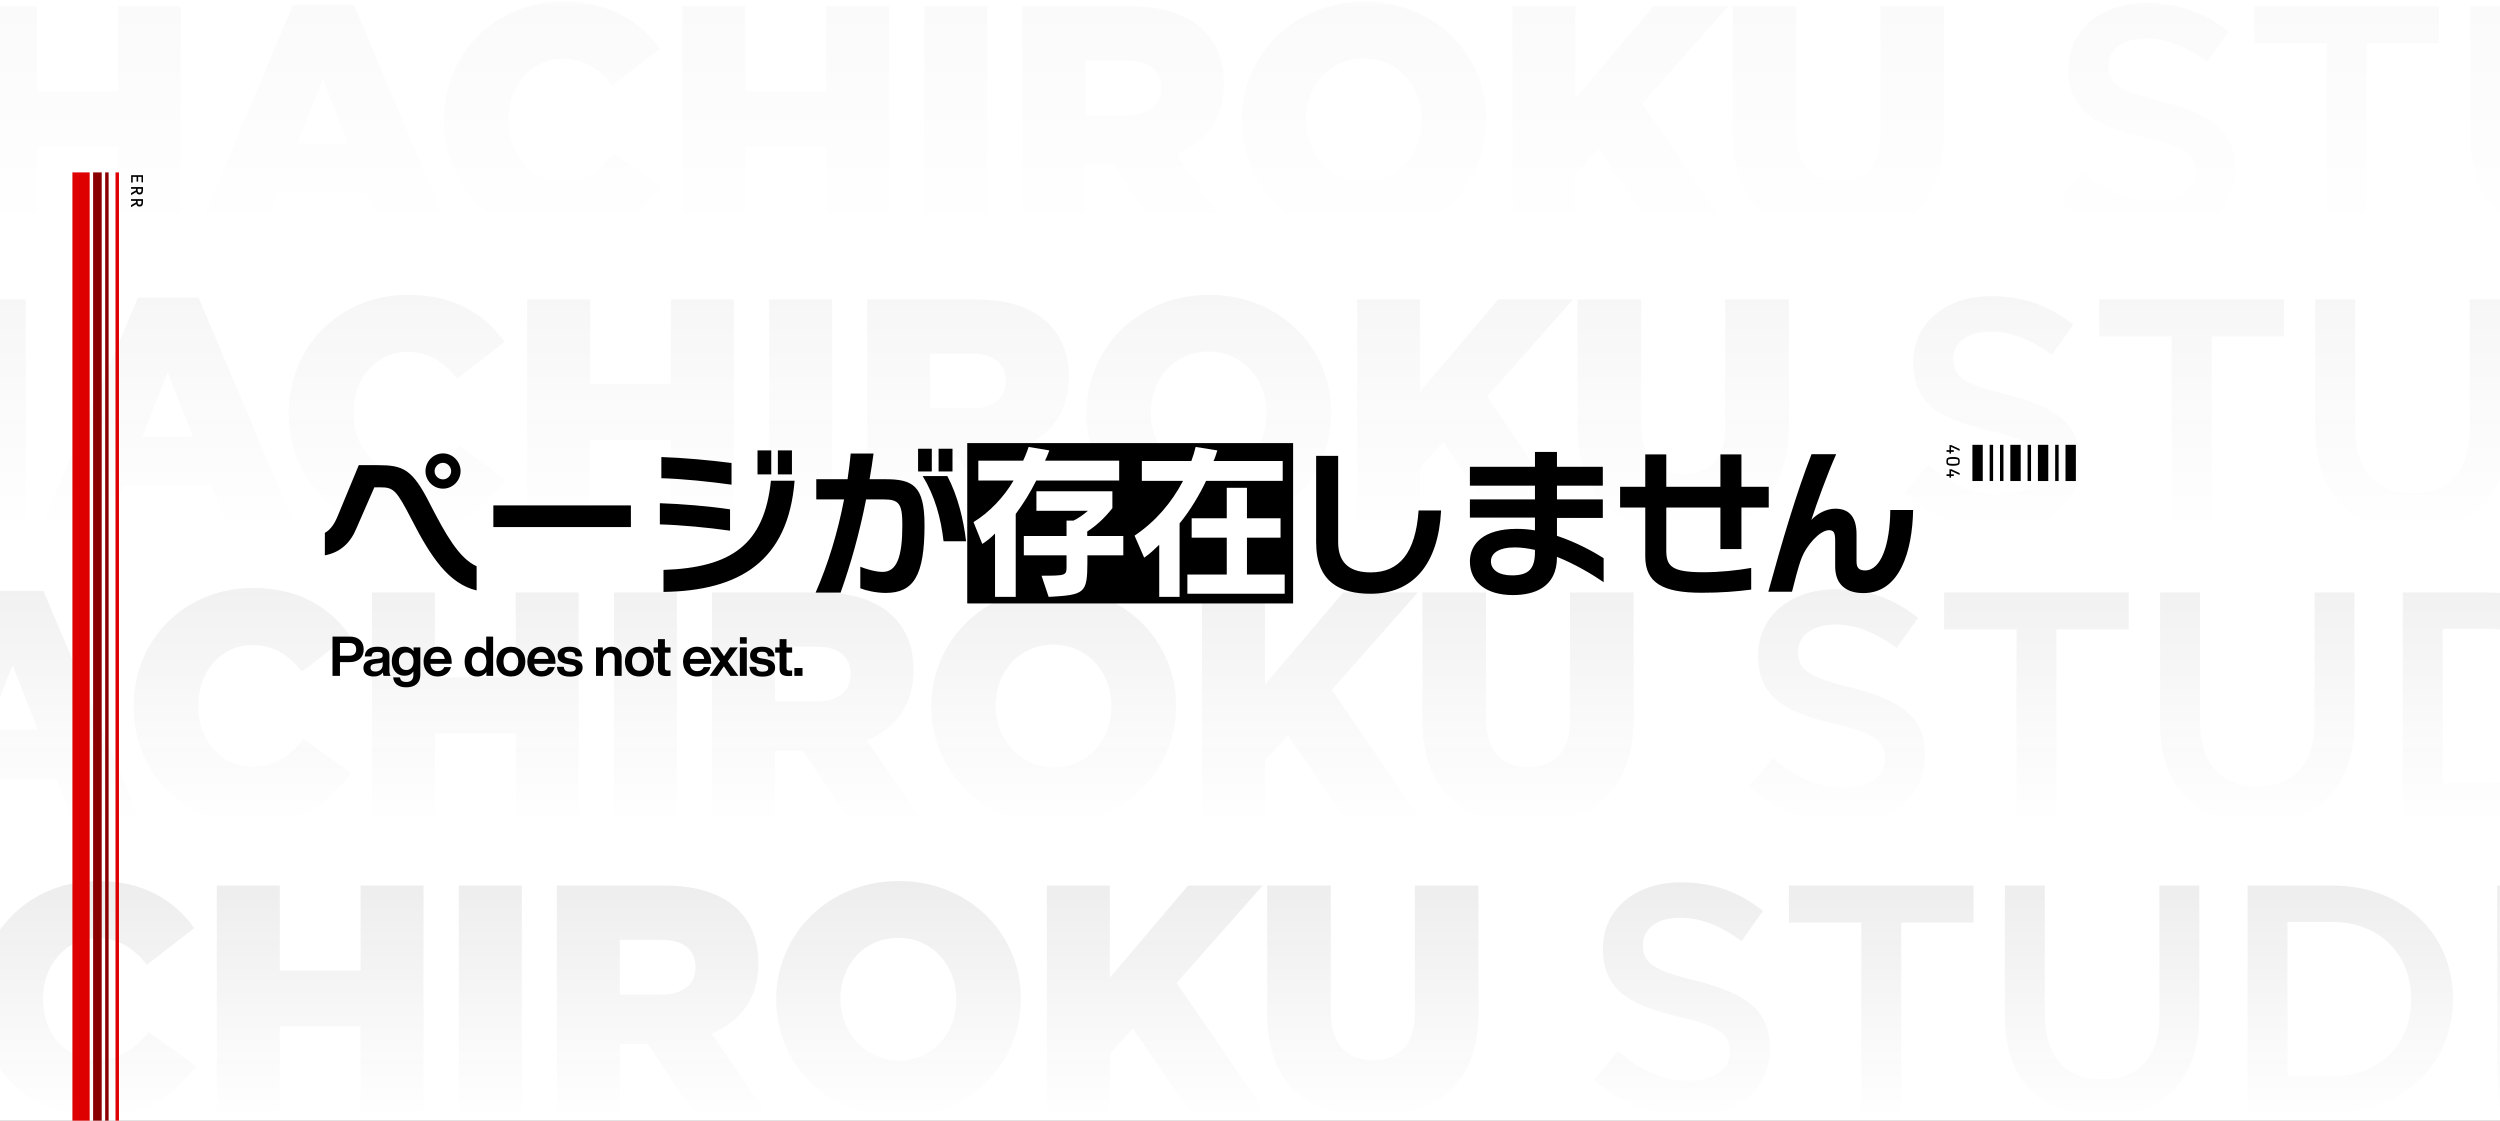 <svg width="1450" height="650" viewBox="0 0 1450 650" fill="none" xmlns="http://www.w3.org/2000/svg">
<rect x="0" y="0" width="1450" height="650" fill="#808080" stroke="none"/>
<g clip-path="url(#clip0_46_331)">
<rect width="1450" height="650" fill="white"/>
<g opacity="0.02">
<path d="M-15 135.394H21.516V85.325H68.384V135.394H104.9V3.635H68.384V52.95H21.516V3.635H-15V135.394Z" fill="url(#paint0_linear_46_331)"/>
<path d="M114.075 135.394H152.285L161.696 111.677H212.705L222.117 135.394H261.268L205.176 2.694H169.978L114.075 135.394ZM172.425 83.255L187.295 45.986L201.976 83.255H172.425Z" fill="url(#paint1_linear_46_331)"/>
<path d="M325.453 138.029C354.44 138.029 371.004 125.418 383.615 108.289L356.134 88.713C348.04 98.313 340.135 104.713 326.394 104.713C307.948 104.713 294.96 89.278 294.96 69.514V69.138C294.96 49.939 307.948 34.128 326.394 34.128C339.193 34.128 347.664 40.339 355.193 49.562L382.674 28.293C371.192 12.294 353.499 1 326.771 1C286.867 1 257.503 31.116 257.503 69.514V69.891C257.503 109.23 287.808 138.029 325.453 138.029Z" fill="url(#paint2_linear_46_331)"/>
<path d="M395.745 135.394H432.261V85.325H479.129V135.394H515.645V3.635H479.129V52.95H432.261V3.635H395.745V135.394Z" fill="url(#paint3_linear_46_331)"/>
<path d="M536.114 135.394H572.629V3.635H536.114V135.394Z" fill="url(#paint4_linear_46_331)"/>
<path d="M592.986 135.394H629.502V95.49H645.689L672.229 135.394H714.204L682.77 89.466C699.334 82.502 709.874 69.138 709.874 48.809V48.433C709.874 35.822 705.922 25.469 698.204 17.752C689.358 8.906 675.617 3.635 655.289 3.635H592.986V135.394ZM629.502 66.879V35.069H653.595C665.641 35.069 673.359 40.339 673.359 50.88V51.256C673.359 60.856 666.018 66.879 653.783 66.879H629.502Z" fill="url(#paint5_linear_46_331)"/>
<path d="M790.953 138.029C831.61 138.029 862.103 107.348 862.103 69.514V69.138C862.103 31.493 831.986 1 791.329 1C750.672 1 720.18 31.681 720.18 69.514V69.891C720.18 107.536 750.296 138.029 790.953 138.029ZM791.329 105.089C771.189 105.089 757.449 88.337 757.449 69.514V69.138C757.449 50.127 770.813 33.94 790.953 33.94C811.093 33.94 824.646 50.315 824.646 69.514V69.891C824.646 88.902 811.281 105.089 791.329 105.089Z" fill="url(#paint6_linear_46_331)"/>
<path d="M877.171 135.394H913.687V101.136L927.051 86.455L960.367 135.394H1004.04L952.461 60.103L1002.34 3.635H959.049L913.687 57.092V3.635H877.171V135.394Z" fill="url(#paint7_linear_46_331)"/>
<path d="M1065.78 137.841C1103.24 137.841 1127.52 119.018 1127.52 76.667V3.635H1090.63V77.796C1090.63 96.431 1081.21 104.901 1066.16 104.901C1051.29 104.901 1041.87 95.866 1041.87 76.855V3.635H1004.98V77.608C1004.98 119.018 1028.51 137.841 1065.78 137.841Z" fill="url(#paint8_linear_46_331)"/>
<path d="M1249.42 137.276C1277.09 137.276 1296.47 122.782 1296.47 97.937V97.56C1296.47 75.538 1281.98 66.126 1254.31 58.974C1228.9 52.95 1222.88 48.433 1222.88 38.269V37.892C1222.88 29.046 1230.78 22.27 1244.33 22.27C1256.38 22.27 1268.05 26.975 1280.1 35.822L1292.52 18.317C1278.97 7.588 1264.1 1.753 1244.71 1.753C1218.55 1.753 1199.72 17.376 1199.72 39.963V40.339C1199.72 64.432 1215.54 73.091 1243.58 79.679C1268.05 85.137 1273.32 90.596 1273.32 99.819V100.195C1273.32 109.983 1264.29 116.759 1249.98 116.759C1233.61 116.759 1221.18 110.736 1208.38 99.631L1194.45 116.195C1210.27 130.5 1229.09 137.276 1249.42 137.276Z" fill="url(#paint9_linear_46_331)"/>
<path d="M1349.55 135.394H1372.7V25.093H1414.67V3.635H1307.57V25.093H1349.55V135.394Z" fill="url(#paint10_linear_46_331)"/>
<path d="M1488.94 137.464C1523.38 137.464 1545.59 117.7 1545.59 78.361V3.635H1522.44V79.49C1522.44 103.772 1509.83 116.006 1489.31 116.006C1468.42 116.006 1456 103.207 1456 78.549V3.635H1432.84V79.49C1432.84 117.7 1454.87 137.464 1488.94 137.464Z" fill="url(#paint11_linear_46_331)"/>
<path d="M1573.61 135.394H1622.73C1664.14 135.394 1692.75 106.595 1692.75 69.514V69.138C1692.75 32.057 1664.14 3.635 1622.73 3.635H1573.61V135.394ZM1622.73 24.716C1650.4 24.716 1668.47 43.727 1668.47 69.514V69.891C1668.47 95.678 1650.4 114.312 1622.73 114.312H1596.76V24.716H1622.73Z" fill="url(#paint12_linear_46_331)"/>
<path d="M1718.4 135.394H1741.55V3.635H1718.4V135.394Z" fill="url(#paint13_linear_46_331)"/>
<path d="M1835.92 137.652C1876.39 137.652 1905 106.407 1905 69.514V69.138C1905 32.057 1876.77 1.376 1836.3 1.376C1795.83 1.376 1767.22 32.622 1767.22 69.514V69.891C1767.22 106.971 1795.45 137.652 1835.92 137.652ZM1836.3 116.195C1809.95 116.195 1791.5 95.113 1791.5 69.514V69.138C1791.5 43.539 1809.76 22.834 1835.92 22.834C1862.27 22.834 1880.72 43.916 1880.72 69.514V69.891C1880.72 95.49 1862.46 116.195 1836.3 116.195Z" fill="url(#paint14_linear_46_331)"/>
</g>
<g opacity="0.04">
<path d="M-105 305.394H-68.484V255.325H-21.616V305.394H14.9V173.635H-21.616V222.95H-68.484V173.635H-105V305.394Z" fill="url(#paint15_linear_46_331)"/>
<path d="M24.075 305.394H62.285L71.696 281.677H122.705L132.117 305.394H171.268L115.176 172.694H79.978L24.075 305.394ZM82.425 253.255L97.295 215.986L111.976 253.255H82.425Z" fill="url(#paint16_linear_46_331)"/>
<path d="M235.453 308.029C264.44 308.029 281.004 295.418 293.615 278.289L266.134 258.713C258.04 268.313 250.135 274.713 236.394 274.713C217.948 274.713 204.96 259.278 204.96 239.514V239.138C204.96 219.939 217.948 204.128 236.394 204.128C249.193 204.128 257.664 210.339 265.193 219.562L292.674 198.293C281.192 182.294 263.499 171 236.771 171C196.867 171 167.503 201.116 167.503 239.514V239.891C167.503 279.23 197.808 308.029 235.453 308.029Z" fill="url(#paint17_linear_46_331)"/>
<path d="M305.745 305.394H342.261V255.325H389.129V305.394H425.645V173.635H389.129V222.95H342.261V173.635H305.745V305.394Z" fill="url(#paint18_linear_46_331)"/>
<path d="M446.114 305.394H482.629V173.635H446.114V305.394Z" fill="url(#paint19_linear_46_331)"/>
<path d="M502.986 305.394H539.502V265.49H555.689L582.229 305.394H624.204L592.77 259.466C609.334 252.502 619.874 239.138 619.874 218.809V218.433C619.874 205.822 615.922 195.469 608.204 187.752C599.358 178.906 585.617 173.635 565.289 173.635H502.986V305.394ZM539.502 236.879V205.069H563.595C575.641 205.069 583.359 210.339 583.359 220.88V221.256C583.359 230.856 576.018 236.879 563.783 236.879H539.502Z" fill="url(#paint20_linear_46_331)"/>
<path d="M700.953 308.029C741.61 308.029 772.103 277.348 772.103 239.514V239.138C772.103 201.493 741.986 171 701.329 171C660.672 171 630.18 201.681 630.18 239.514V239.891C630.18 277.536 660.296 308.029 700.953 308.029ZM701.329 275.089C681.189 275.089 667.449 258.337 667.449 239.514V239.138C667.449 220.127 680.813 203.94 700.953 203.94C721.093 203.94 734.646 220.315 734.646 239.514V239.891C734.646 258.902 721.281 275.089 701.329 275.089Z" fill="url(#paint21_linear_46_331)"/>
<path d="M787.171 305.394H823.687V271.136L837.051 256.455L870.367 305.394H914.035L862.461 230.103L912.341 173.635H869.049L823.687 227.091V173.635H787.171V305.394Z" fill="url(#paint22_linear_46_331)"/>
<path d="M975.78 307.841C1013.24 307.841 1037.52 289.018 1037.52 246.667V173.635H1000.63V247.796C1000.63 266.431 991.214 274.901 976.156 274.901C961.286 274.901 951.875 265.866 951.875 246.855V173.635H914.983V247.608C914.983 289.018 938.511 307.841 975.78 307.841Z" fill="url(#paint23_linear_46_331)"/>
<path d="M1159.42 307.276C1187.09 307.276 1206.47 292.782 1206.47 267.937V267.56C1206.47 245.538 1191.98 236.126 1164.31 228.974C1138.9 222.95 1132.88 218.433 1132.88 208.269V207.892C1132.88 199.046 1140.78 192.27 1154.33 192.27C1166.38 192.27 1178.05 196.975 1190.1 205.822L1202.52 188.317C1188.97 177.588 1174.1 171.753 1154.71 171.753C1128.55 171.753 1109.72 187.376 1109.72 209.963V210.339C1109.72 234.432 1125.54 243.091 1153.58 249.679C1178.05 255.137 1183.32 260.596 1183.32 269.819V270.195C1183.32 279.983 1174.29 286.759 1159.98 286.759C1143.61 286.759 1131.18 280.736 1118.38 269.631L1104.45 286.195C1120.27 300.5 1139.09 307.276 1159.42 307.276Z" fill="url(#paint24_linear_46_331)"/>
<path d="M1259.55 305.394H1282.7V195.093H1324.67V173.635H1217.57V195.093H1259.55V305.394Z" fill="url(#paint25_linear_46_331)"/>
<path d="M1398.94 307.464C1433.38 307.464 1455.59 287.7 1455.59 248.361V173.635H1432.44V249.49C1432.44 273.772 1419.83 286.006 1399.31 286.006C1378.42 286.006 1366 273.207 1366 248.549V173.635H1342.84V249.49C1342.84 287.7 1364.87 307.464 1398.94 307.464Z" fill="url(#paint26_linear_46_331)"/>
<path d="M1483.61 305.394H1532.73C1574.14 305.394 1602.75 276.595 1602.75 239.514V239.138C1602.75 202.057 1574.14 173.635 1532.73 173.635H1483.61V305.394ZM1532.73 194.717C1560.4 194.717 1578.47 213.727 1578.47 239.514V239.891C1578.47 265.678 1560.4 284.312 1532.73 284.312H1506.76V194.717H1532.73Z" fill="url(#paint27_linear_46_331)"/>
<path d="M1628.4 305.394H1651.55V173.635H1628.4V305.394Z" fill="url(#paint28_linear_46_331)"/>
<path d="M1745.92 307.652C1786.39 307.652 1815 276.407 1815 239.514V239.138C1815 202.057 1786.77 171.376 1746.3 171.376C1705.83 171.376 1677.22 202.622 1677.22 239.514V239.891C1677.22 276.971 1705.45 307.652 1745.92 307.652ZM1746.3 286.195C1719.95 286.195 1701.5 265.113 1701.5 239.514V239.138C1701.5 213.539 1719.76 192.834 1745.92 192.834C1772.27 192.834 1790.72 213.916 1790.72 239.514V239.891C1790.72 265.49 1772.46 286.195 1746.3 286.195Z" fill="url(#paint29_linear_46_331)"/>
</g>
<g opacity="0.06">
<path d="M-195 475.394H-158.484V425.325H-111.616V475.394H-75.1V343.635H-111.616V392.95H-158.484V343.635H-195V475.394Z" fill="url(#paint30_linear_46_331)"/>
<path d="M-65.925 475.394H-27.715L-18.304 451.677H32.705L42.117 475.394H81.268L25.176 342.694H-10.022L-65.925 475.394ZM-7.575 423.255L7.295 385.986L21.977 423.255H-7.575Z" fill="url(#paint31_linear_46_331)"/>
<path d="M145.453 478.029C174.44 478.029 191.004 465.418 203.615 448.289L176.134 428.713C168.04 438.313 160.135 444.713 146.394 444.713C127.948 444.713 114.96 429.278 114.96 409.514V409.138C114.96 389.939 127.948 374.128 146.394 374.128C159.193 374.128 167.664 380.339 175.193 389.562L202.674 368.293C191.192 352.294 173.499 341 146.771 341C106.867 341 77.503 371.116 77.503 409.514V409.891C77.503 449.23 107.808 478.029 145.453 478.029Z" fill="url(#paint32_linear_46_331)"/>
<path d="M215.745 475.394H252.261V425.325H299.129V475.394H335.645V343.635H299.129V392.95H252.261V343.635H215.745V475.394Z" fill="url(#paint33_linear_46_331)"/>
<path d="M356.114 475.394H392.629V343.635H356.114V475.394Z" fill="url(#paint34_linear_46_331)"/>
<path d="M412.986 475.394H449.502V435.49H465.689L492.229 475.394H534.204L502.77 429.466C519.334 422.502 529.874 409.138 529.874 388.809V388.433C529.874 375.822 525.922 365.469 518.204 357.752C509.358 348.906 495.617 343.635 475.289 343.635H412.986V475.394ZM449.502 406.879V375.069H473.595C485.641 375.069 493.359 380.339 493.359 390.88V391.256C493.359 400.856 486.018 406.879 473.783 406.879H449.502Z" fill="url(#paint35_linear_46_331)"/>
<path d="M610.953 478.029C651.61 478.029 682.103 447.348 682.103 409.514V409.138C682.103 371.493 651.986 341 611.329 341C570.672 341 540.18 371.681 540.18 409.514V409.891C540.18 447.536 570.296 478.029 610.953 478.029ZM611.329 445.089C591.189 445.089 577.449 428.337 577.449 409.514V409.138C577.449 390.127 590.813 373.94 610.953 373.94C631.093 373.94 644.646 390.315 644.646 409.514V409.891C644.646 428.902 631.281 445.089 611.329 445.089Z" fill="url(#paint36_linear_46_331)"/>
<path d="M697.171 475.394H733.687V441.136L747.051 426.455L780.367 475.394H824.035L772.461 400.103L822.341 343.635H779.049L733.687 397.091V343.635H697.171V475.394Z" fill="url(#paint37_linear_46_331)"/>
<path d="M885.78 477.841C923.237 477.841 947.518 459.018 947.518 416.667V343.635H910.626V417.796C910.626 436.431 901.214 444.901 886.156 444.901C871.286 444.901 861.875 435.866 861.875 416.855V343.635H824.983V417.608C824.983 459.018 848.511 477.841 885.78 477.841Z" fill="url(#paint38_linear_46_331)"/>
<path d="M1069.42 477.276C1097.09 477.276 1116.47 462.782 1116.47 437.937V437.56C1116.47 415.538 1101.98 406.126 1074.31 398.974C1048.9 392.95 1042.88 388.433 1042.88 378.269V377.892C1042.88 369.046 1050.78 362.27 1064.33 362.27C1076.38 362.27 1088.05 366.975 1100.1 375.822L1112.52 358.317C1098.97 347.588 1084.1 341.753 1064.71 341.753C1038.55 341.753 1019.72 357.376 1019.72 379.963V380.339C1019.72 404.432 1035.54 413.091 1063.58 419.679C1088.05 425.137 1093.32 430.596 1093.32 439.819V440.195C1093.32 449.983 1084.29 456.759 1069.98 456.759C1053.61 456.759 1041.18 450.736 1028.38 439.631L1014.45 456.195C1030.27 470.5 1049.09 477.276 1069.42 477.276Z" fill="url(#paint39_linear_46_331)"/>
<path d="M1169.55 475.394H1192.7V365.093H1234.67V343.635H1127.57V365.093H1169.55V475.394Z" fill="url(#paint40_linear_46_331)"/>
<path d="M1308.94 477.464C1343.38 477.464 1365.59 457.7 1365.59 418.361V343.635H1342.44V419.49C1342.44 443.772 1329.83 456.006 1309.31 456.006C1288.42 456.006 1276 443.207 1276 418.549V343.635H1252.84V419.49C1252.84 457.7 1274.87 477.464 1308.94 477.464Z" fill="url(#paint41_linear_46_331)"/>
<path d="M1393.61 475.394H1442.73C1484.14 475.394 1512.75 446.595 1512.75 409.514V409.138C1512.75 372.057 1484.14 343.635 1442.73 343.635H1393.61V475.394ZM1442.73 364.717C1470.4 364.717 1488.47 383.727 1488.47 409.514V409.891C1488.47 435.678 1470.4 454.312 1442.73 454.312H1416.76V364.717H1442.73Z" fill="url(#paint42_linear_46_331)"/>
<path d="M1538.4 475.394H1561.55V343.635H1538.4V475.394Z" fill="url(#paint43_linear_46_331)"/>
<path d="M1655.92 477.652C1696.39 477.652 1725 446.407 1725 409.514V409.138C1725 372.057 1696.77 341.376 1656.3 341.376C1615.83 341.376 1587.22 372.622 1587.22 409.514V409.891C1587.22 446.971 1615.45 477.652 1655.92 477.652ZM1656.3 456.195C1629.95 456.195 1611.5 435.113 1611.5 409.514V409.138C1611.5 383.539 1629.76 362.834 1655.92 362.834C1682.27 362.834 1700.72 383.916 1700.72 409.514V409.891C1700.72 435.49 1682.46 456.195 1656.3 456.195Z" fill="url(#paint44_linear_46_331)"/>
</g>
<g opacity="0.08">
<path d="M-285 645.394H-248.484V595.325H-201.616V645.394H-165.1V513.635H-201.616V562.95H-248.484V513.635H-285V645.394Z" fill="url(#paint45_linear_46_331)"/>
<path d="M-155.925 645.394H-117.715L-108.304 621.677H-57.295L-47.883 645.394H-8.732L-64.824 512.694H-100.022L-155.925 645.394ZM-97.575 593.255L-82.705 555.986L-68.023 593.255H-97.575Z" fill="url(#paint46_linear_46_331)"/>
<path d="M55.453 648.029C84.44 648.029 101.004 635.418 113.615 618.289L86.134 598.713C78.04 608.313 70.135 614.713 56.394 614.713C37.948 614.713 24.96 599.278 24.96 579.514V579.138C24.96 559.939 37.948 544.128 56.394 544.128C69.194 544.128 77.664 550.339 85.193 559.562L112.674 538.293C101.192 522.294 83.499 511 56.771 511C16.867 511 -12.497 541.116 -12.497 579.514V579.891C-12.497 619.23 17.808 648.029 55.453 648.029Z" fill="url(#paint47_linear_46_331)"/>
<path d="M125.745 645.394H162.261V595.325H209.129V645.394H245.645V513.635H209.129V562.95H162.261V513.635H125.745V645.394Z" fill="url(#paint48_linear_46_331)"/>
<path d="M266.114 645.394H302.629V513.635H266.114V645.394Z" fill="url(#paint49_linear_46_331)"/>
<path d="M322.986 645.394H359.502V605.49H375.689L402.229 645.394H444.204L412.77 599.466C429.334 592.502 439.874 579.138 439.874 558.809V558.433C439.874 545.822 435.922 535.469 428.204 527.752C419.358 518.906 405.617 513.635 385.289 513.635H322.986V645.394ZM359.502 576.879V545.069H383.595C395.641 545.069 403.359 550.339 403.359 560.88V561.256C403.359 570.856 396.018 576.879 383.783 576.879H359.502Z" fill="url(#paint50_linear_46_331)"/>
<path d="M520.953 648.029C561.61 648.029 592.103 617.348 592.103 579.514V579.138C592.103 541.493 561.986 511 521.329 511C480.672 511 450.18 541.681 450.18 579.514V579.891C450.18 617.536 480.296 648.029 520.953 648.029ZM521.329 615.089C501.189 615.089 487.449 598.337 487.449 579.514V579.138C487.449 560.127 500.813 543.94 520.953 543.94C541.093 543.94 554.646 560.315 554.646 579.514V579.891C554.646 598.902 541.281 615.089 521.329 615.089Z" fill="url(#paint51_linear_46_331)"/>
<path d="M607.171 645.394H643.687V611.136L657.051 596.455L690.367 645.394H734.035L682.461 570.103L732.341 513.635H689.049L643.687 567.091V513.635H607.171V645.394Z" fill="url(#paint52_linear_46_331)"/>
<path d="M795.78 647.841C833.237 647.841 857.518 629.018 857.518 586.667V513.635H820.626V587.796C820.626 606.431 811.214 614.901 796.156 614.901C781.286 614.901 771.875 605.866 771.875 586.855V513.635H734.983V587.608C734.983 629.018 758.511 647.841 795.78 647.841Z" fill="url(#paint53_linear_46_331)"/>
<path d="M979.416 647.276C1007.09 647.276 1026.47 632.782 1026.47 607.937V607.56C1026.47 585.538 1011.98 576.126 984.31 568.974C958.9 562.95 952.876 558.433 952.876 548.269V547.892C952.876 539.046 960.782 532.27 974.334 532.27C986.381 532.27 998.051 536.975 1010.1 545.822L1022.52 528.317C1008.97 517.588 994.098 511.753 974.711 511.753C948.547 511.753 929.725 527.376 929.725 549.963V550.339C929.725 574.432 945.536 583.091 973.581 589.679C998.051 595.137 1003.32 600.596 1003.32 609.819V610.195C1003.32 619.983 994.286 626.759 979.981 626.759C963.605 626.759 951.182 620.736 938.383 609.631L924.454 626.195C940.265 640.5 959.088 647.276 979.416 647.276Z" fill="url(#paint54_linear_46_331)"/>
<path d="M1079.55 645.394H1102.7V535.093H1144.67V513.635H1037.57V535.093H1079.55V645.394Z" fill="url(#paint55_linear_46_331)"/>
<path d="M1218.94 647.464C1253.38 647.464 1275.59 627.7 1275.59 588.361V513.635H1252.44V589.49C1252.44 613.772 1239.83 626.006 1219.31 626.006C1198.42 626.006 1186 613.207 1186 588.549V513.635H1162.84V589.49C1162.84 627.7 1184.87 647.464 1218.94 647.464Z" fill="url(#paint56_linear_46_331)"/>
<path d="M1303.61 645.394H1352.73C1394.14 645.394 1422.75 616.595 1422.75 579.514V579.138C1422.75 542.057 1394.14 513.635 1352.73 513.635H1303.61V645.394ZM1352.73 534.717C1380.4 534.717 1398.47 553.727 1398.47 579.514V579.891C1398.47 605.678 1380.4 624.312 1352.73 624.312H1326.76V534.717H1352.73Z" fill="url(#paint57_linear_46_331)"/>
<path d="M1448.4 645.394H1471.55V513.635H1448.4V645.394Z" fill="url(#paint58_linear_46_331)"/>
<path d="M1565.92 647.652C1606.39 647.652 1635 616.407 1635 579.514V579.138C1635 542.057 1606.77 511.376 1566.3 511.376C1525.83 511.376 1497.22 542.622 1497.22 579.514V579.891C1497.22 616.971 1525.45 647.652 1565.92 647.652ZM1566.3 626.195C1539.95 626.195 1521.5 605.113 1521.5 579.514V579.138C1521.5 553.539 1539.76 532.834 1565.92 532.834C1592.27 532.834 1610.72 553.916 1610.72 579.514V579.891C1610.72 605.49 1592.46 626.195 1566.3 626.195Z" fill="url(#paint59_linear_46_331)"/>
</g>
<rect x="42" y="100" width="10" height="550" fill="#DE0000"/>
<rect x="67" y="100" width="2" height="550" fill="#DE0000"/>
<rect x="61" y="100" width="2" height="550" fill="#8A0000"/>
<rect x="54" y="100" width="5" height="550" fill="#8A0000"/>
<path d="M192.856 369.216V392H197.176V384.032H202.872C207.992 384.032 210.936 381.12 210.936 376.64C210.936 372.128 207.992 369.216 202.872 369.216H192.856ZM197.176 380.32V372.928H202.68C205.208 372.928 206.584 374.24 206.584 376.64C206.584 379.04 205.208 380.32 202.68 380.32H197.176ZM226.528 392C226.08 391.36 225.856 390.304 225.856 388.864V380.064C225.856 376.768 223.552 375.104 218.976 375.104C214.272 375.104 211.776 376.992 211.552 380.736H215.52C215.68 378.784 216.608 378.112 218.944 378.112C221.152 378.112 221.952 378.784 221.952 380.16C221.952 381.344 221.248 381.824 219.616 382.048L217.12 382.272C212.896 382.688 210.784 384.384 210.784 387.424C210.784 390.592 213.152 392.384 216.736 392.384C219.136 392.384 220.928 391.584 222.048 389.984C222.144 390.944 222.272 391.616 222.496 392H226.528ZM217.696 389.504C215.872 389.504 214.912 388.672 214.912 387.264C214.912 385.888 215.712 385.152 217.888 384.896L220.064 384.64C220.928 384.544 221.568 384.32 221.952 383.968V385.472C221.952 388.16 220.096 389.504 217.696 389.504ZM239.881 377.76C238.729 376 237.001 375.104 234.665 375.104C229.769 375.104 227.241 378.944 227.241 383.52C227.241 388.096 229.801 391.936 234.697 391.936C236.905 391.936 238.569 391.104 239.753 389.472V391.552C239.753 394.144 238.345 395.552 235.689 395.552C233.417 395.552 232.201 394.656 232.009 392.896H228.041C228.297 396.448 230.985 398.656 235.625 398.656C240.905 398.656 243.785 395.904 243.785 391.456V375.488H239.881V377.76ZM235.593 388.608C233.001 388.608 231.369 386.72 231.369 383.552C231.369 380.352 233.001 378.432 235.593 378.432C238.249 378.432 239.849 380.288 239.849 383.52C239.849 386.752 238.249 388.608 235.593 388.608ZM261.984 384.032C261.984 379.008 259.104 375.104 253.824 375.104C248.672 375.104 245.664 378.752 245.664 383.744C245.664 388.736 248.736 392.384 253.888 392.384C257.824 392.384 260.704 390.24 261.568 386.88H257.696C257.024 388.448 255.776 389.248 253.92 389.248C251.488 389.248 249.92 387.84 249.632 384.992H261.984V384.032ZM253.792 378.24C256.128 378.24 257.6 379.776 257.952 382.176H249.664C250.048 379.52 251.584 378.24 253.792 378.24ZM281.989 377.632C280.805 375.936 279.109 375.104 276.901 375.104C271.845 375.104 269.477 379.072 269.477 383.744C269.477 388.384 271.877 392.384 276.901 392.384C279.173 392.384 280.901 391.488 282.117 389.696V392H286.021V369.216H281.989V377.632ZM273.605 383.872C273.605 380.416 275.237 378.432 277.829 378.432C280.485 378.432 282.085 380.288 282.085 383.744C282.085 386.528 280.997 389.056 277.829 389.056C274.725 389.056 273.605 386.656 273.605 383.872ZM304.7 383.744C304.7 378.592 301.532 375.104 296.316 375.104C291.164 375.104 287.9 378.656 287.9 383.744C287.9 388.832 291.164 392.384 296.316 392.384C301.5 392.384 304.7 388.832 304.7 383.744ZM296.316 389.056C293.628 389.056 292.028 387.168 292.028 383.744C292.028 380.32 293.628 378.432 296.316 378.432C298.972 378.432 300.604 380.32 300.604 383.744C300.604 387.168 298.972 389.056 296.316 389.056ZM322.173 384.032C322.173 379.008 319.293 375.104 314.013 375.104C308.861 375.104 305.853 378.752 305.853 383.744C305.853 388.736 308.925 392.384 314.077 392.384C318.013 392.384 320.893 390.24 321.757 386.88H317.885C317.213 388.448 315.965 389.248 314.109 389.248C311.677 389.248 310.109 387.84 309.821 384.992H322.173V384.032ZM313.981 378.24C316.317 378.24 317.789 379.776 318.141 382.176H309.853C310.237 379.52 311.773 378.24 313.981 378.24ZM330.602 392.448C335.242 392.448 337.93 390.592 337.93 387.264C337.93 384.448 336.202 382.976 332.202 382.24L330.122 381.92C328.202 381.568 327.37 381.056 327.37 379.904C327.37 378.624 328.33 377.984 330.25 377.984C332.458 377.984 333.642 378.688 333.738 380.704H337.546C337.386 376.96 334.954 375.104 330.25 375.104C325.866 375.104 323.402 376.992 323.402 380.096C323.402 382.816 325.194 384.48 328.81 385.088L330.698 385.408C333.162 385.824 333.93 386.4 333.93 387.584C333.93 388.896 332.842 389.568 330.666 389.568C328.234 389.568 327.21 388.8 326.986 386.752H323.05C323.274 390.56 325.802 392.448 330.602 392.448ZM354.757 375.104C352.549 375.104 350.853 376.032 349.605 377.856V375.488H345.701V392H349.733V382.752C349.733 380.032 351.461 378.592 353.413 378.592C355.493 378.592 356.517 379.648 356.517 381.728V392H360.549V381.056C360.549 377.216 358.309 375.104 354.757 375.104ZM379.25 383.744C379.25 378.592 376.082 375.104 370.866 375.104C365.714 375.104 362.45 378.656 362.45 383.744C362.45 388.832 365.714 392.384 370.866 392.384C376.05 392.384 379.25 388.832 379.25 383.744ZM370.866 389.056C368.178 389.056 366.578 387.168 366.578 383.744C366.578 380.32 368.178 378.432 370.866 378.432C373.522 378.432 375.154 380.32 375.154 383.744C375.154 387.168 373.522 389.056 370.866 389.056ZM388.904 375.488H385.64V370.688H381.64V375.488H379.08V378.56H381.64V387.904C381.64 390.88 383.24 392.128 386.792 392.128C387.208 392.128 387.912 392.096 388.904 392V388.928H387.528C386.152 388.928 385.64 388.544 385.64 387.488V378.56H388.904V375.488ZM412.475 384.032C412.475 379.008 409.595 375.104 404.315 375.104C399.163 375.104 396.155 378.752 396.155 383.744C396.155 388.736 399.227 392.384 404.379 392.384C408.315 392.384 411.195 390.24 412.059 386.88H408.187C407.515 388.448 406.267 389.248 404.411 389.248C401.979 389.248 400.411 387.84 400.123 384.992H412.475V384.032ZM404.283 378.24C406.619 378.24 408.091 379.776 408.443 382.176H400.155C400.539 379.52 402.075 378.24 404.283 378.24ZM427.944 375.488H423.432L422.568 376.704C421 379.008 420.136 380.32 419.944 380.608C419.016 379.168 418.12 377.888 417.288 376.704L416.424 375.488H411.816L417.64 383.552L411.496 392H416.008L416.616 391.136C417.064 390.496 418.152 388.928 419.848 386.464C420.072 386.816 420.584 387.552 421.32 388.608C422.056 389.696 422.632 390.528 423.048 391.136L423.656 392H428.264L422.12 383.52L427.944 375.488ZM433.111 373.344V369.568H429.143V373.344H433.111ZM433.143 392V375.488H429.111V392H433.143ZM442.248 392.448C446.888 392.448 449.576 390.592 449.576 387.264C449.576 384.448 447.848 382.976 443.848 382.24L441.768 381.92C439.848 381.568 439.016 381.056 439.016 379.904C439.016 378.624 439.976 377.984 441.896 377.984C444.104 377.984 445.288 378.688 445.384 380.704H449.192C449.032 376.96 446.6 375.104 441.896 375.104C437.512 375.104 435.048 376.992 435.048 380.096C435.048 382.816 436.84 384.48 440.456 385.088L442.344 385.408C444.808 385.824 445.576 386.4 445.576 387.584C445.576 388.896 444.488 389.568 442.312 389.568C439.88 389.568 438.856 388.8 438.632 386.752H434.696C434.92 390.56 437.448 392.448 442.248 392.448ZM459.439 375.488H456.175V370.688H452.175V375.488H449.615V378.56H452.175V387.904C452.175 390.88 453.775 392.128 457.327 392.128C457.743 392.128 458.447 392.096 459.439 392V388.928H458.063C456.687 388.928 456.175 388.544 456.175 387.488V378.56H459.439V375.488ZM465.447 392V387.424H460.743V392H465.447Z" fill="black"/>
<rect x="561" y="257" width="189" height="93" fill="black"/>
<path d="M267.136 273.24C267.136 267.672 262.528 262.968 256.96 262.968C251.296 262.968 246.784 267.672 246.784 273.24C246.784 278.808 251.296 283.416 256.96 283.416C262.528 283.416 267.136 278.808 267.136 273.24ZM276.448 342.456V328.44C266.08 323.736 258.304 309.528 249.664 292.824C239.104 271.8 233.92 269.784 218.656 269.784H208.096L196.288 298.296C194.272 303.384 191.968 307.128 188.416 309.048V322.104C197.44 320.376 203.296 314.904 206.848 306.168L217.12 282.648H220.384C228.256 282.648 229.792 283.992 238.72 301.272C250.048 323.448 260.416 338.616 276.448 342.456ZM261.664 273.24C261.664 275.928 259.456 278.04 256.96 278.04C254.272 278.04 252.064 275.928 252.064 273.24C252.064 270.648 254.272 268.44 256.96 268.44C259.456 268.44 261.664 270.648 261.664 273.24ZM365.92 305.688V293.112H286.144V305.688H365.92ZM459.328 275.16V261.24H451.168V275.16H459.328ZM447.328 275.16V261.24H439.36V275.16H447.328ZM424.288 281.112V268.536C411.808 266.904 395.776 265.464 383.584 265.08V277.368C395.296 277.656 412.096 279.384 424.288 281.112ZM423.424 307.8V295.416C411.328 293.592 395.008 292.248 382.72 291.864V304.152C394.24 304.44 410.848 305.976 423.424 307.8ZM460.864 278.808H447.136C443.296 315.768 424.384 329.208 384.832 330.552V343.32C428.896 342.648 457.12 325.656 460.864 278.808ZM552.448 273.432V260.28H544.384V273.432H552.448ZM540.448 273.432V260.28H532.48V273.432H540.448ZM560.32 313.944C558.88 301.464 555.52 287.64 549.472 276.12H535.168C542.272 287.832 545.728 300.504 547.264 313.944H560.32ZM536.224 304.536C536.224 281.4 529.216 277.944 513.376 277.944H504.352C505.216 273.048 505.984 268.152 506.656 263.064H493.408C492.928 268.056 492.352 272.952 491.584 277.944H473.44V289.656H489.568C485.92 308.568 480.448 326.808 473.056 343.704H487.552C493.504 327 498.496 309.144 502.336 289.656H512.512C521.536 289.656 523.36 292.248 523.36 304.536C523.36 322.68 520.288 331.704 511.936 331.704C507.808 331.704 502.432 330.072 498.976 328.728V341.208C502.24 342.552 508.384 343.896 513.664 343.896C529.888 343.896 536.224 334.008 536.224 304.536ZM835.84 296.088H822.784C821.056 320.664 811.648 331.992 795.04 331.992C784.288 331.992 776.128 327.768 776.128 314.424V264.408H763.36V314.52C763.36 337.848 777.568 344.376 794.944 344.376C819.424 344.376 834.208 327.576 835.84 296.088ZM930.112 337.656V323.736C924.352 320.088 914.56 314.616 903.04 310.776V300.408H929.632V289.656H903.04V281.688H929.632V270.744H903.04V262.104H890.272V270.744H852.544V281.688H890.272V289.656H852.544V300.216H890.272V307.608C886.816 307.032 883.36 306.744 879.712 306.744C860.608 306.744 852.544 315.288 852.544 325.656C852.544 337.944 862.432 345.144 877.408 345.144C889.696 345.144 903.04 340.824 903.04 323.16V322.968C913.792 327.288 923.68 333.24 930.112 337.656ZM890.272 320.184C890.272 330.072 886.432 333.72 876.928 333.72C869.248 333.72 864.736 330.456 864.736 325.56C864.736 321.048 869.056 317.496 878.56 317.496C882.304 317.496 886.336 318.072 890.272 318.936V320.184ZM1025.87 294.36V282.36H1010.03V263.544H997.837V282.36H966.445V263.544H954.253V282.36H939.661V294.36H954.253V322.776C954.253 338.136 964.525 343.8 986.893 343.8C998.605 343.8 1007.44 343.032 1015.69 341.976V329.4C1007.34 330.84 997.645 331.896 987.949 331.896C969.421 331.896 966.445 328.344 966.445 319.224V294.36H997.837V318.456H1010.03V294.36H1025.87ZM1109.62 295.8H1096.37C1096.18 315.96 1090.99 330.84 1081.78 330.84C1078.8 330.84 1076.79 329.88 1076.79 325.752V309.912C1076.79 300.984 1073.43 295.032 1064.5 295.032C1059.22 295.032 1053.84 298.008 1050.58 301.56C1053.75 291.864 1059.7 275.256 1064.98 263.448H1050.67C1042.03 285.624 1033.59 314.04 1025.62 343.224H1039.35C1040.69 338.136 1042.8 329.112 1045.01 323.448C1047.6 316.728 1055.28 307.512 1060.85 307.512C1063.54 307.512 1064.4 308.952 1064.4 313.56V328.536C1064.4 339 1070.74 343.992 1080.82 343.992C1101.94 343.992 1109.14 319.8 1109.62 295.8Z" fill="black"/>
<path d="M649.12 278.712V267.192H606.112C607.456 264.504 608.608 261.24 608.608 261.24L596.608 259.224C596.608 259.224 595.264 263.352 593.44 267.192H567.424V278.712H587.872C582.4 288.12 573.856 297.24 564.64 302.808L569.728 315.48C572.512 313.656 574.816 311.832 577.12 309.432V346.2H589.12V298.104C593.632 291.96 597.376 286.008 601.024 278.712H649.12ZM651.52 322.104V310.872H630.592V308.28C636.064 304.728 640.48 300.6 645.184 294.744V284.952H601.12V296.28H630.976C628.192 298.68 625.12 300.792 622.624 301.944H618.592V310.872H593.824V322.104H618.592V328.44C618.592 333.72 618.496 333.912 604.096 333.912L608.224 346.2C629.248 345.048 630.592 344.088 630.688 326.424V322.104H651.52ZM743.968 278.904V267.384H703.84C704.608 265.848 705.472 263.256 706.048 261.24L693.472 259.224C692.896 261.72 691.936 264.888 690.976 267.384H662.272V278.904H686.176C679.552 291.48 670.432 302.328 658.048 310.68L663.616 323.448C666.88 321.24 669.568 318.648 672.352 315.96V346.2H684.16V303.576C690.112 296.472 696.256 286.008 699.52 278.904H743.968ZM745.12 344.376V333.24H723.232V311.832H742.72V300.6H723.232V282.936H711.52V300.6H691.168V311.832H711.52V333.24H688.672V344.376H745.12Z" fill="white"/>
<path d="M82.938 101.605V105.76H82.07V102.602H80.131V105.379H79.217V102.602H76.984V105.865H76.059V101.605H82.938ZM82.047 109.51H79.826V110.278C79.826 110.766 79.914 111.131 80.09 111.373C80.269 111.619 80.539 111.742 80.898 111.742C81.301 111.742 81.592 111.625 81.772 111.391C81.955 111.156 82.047 110.778 82.047 110.254V109.51ZM82.938 108.514V110.389C82.938 111.205 82.772 111.815 82.439 112.217C82.111 112.619 81.613 112.821 80.945 112.821C80.438 112.821 80.025 112.698 79.709 112.451C79.397 112.209 79.188 111.854 79.082 111.385L76 113.184V111.983L78.918 110.36V109.51H76V108.514H82.938ZM82.047 116.5H79.826V117.268C79.826 117.756 79.914 118.122 80.09 118.364C80.269 118.61 80.539 118.733 80.898 118.733C81.301 118.733 81.592 118.616 81.772 118.381C81.955 118.147 82.047 117.768 82.047 117.245V116.5ZM82.938 115.504V117.379C82.938 118.196 82.772 118.805 82.439 119.208C82.111 119.61 81.613 119.811 80.945 119.811C80.438 119.811 80.025 119.688 79.709 119.442C79.397 119.2 79.188 118.844 79.082 118.375L76 120.174V118.973L78.918 117.35V116.5H76V115.504H82.938Z" fill="black"/>
<path d="M1130.69 261.078V258.189H1131.81L1136.58 260.434V261.512L1131.61 259.174V261.078H1133.2V262.086H1131.61V263.07H1130.69V262.086H1129V261.078H1130.69ZM1129.81 267.6C1129.81 267.928 1129.83 268.172 1129.87 268.332C1129.92 268.492 1129.98 268.61 1130.08 268.684C1130.23 268.809 1130.53 268.901 1130.97 268.959C1131.42 269.022 1132.01 269.053 1132.76 269.053C1133.46 269.053 1134.04 269.026 1134.47 268.971C1134.91 268.92 1135.23 268.84 1135.43 268.731C1135.55 268.668 1135.64 268.555 1135.69 268.391C1135.74 268.227 1135.77 267.963 1135.77 267.6C1135.77 267.24 1135.74 266.979 1135.69 266.815C1135.64 266.651 1135.55 266.537 1135.43 266.475C1135.22 266.365 1134.9 266.283 1134.46 266.229C1134.03 266.178 1133.46 266.153 1132.76 266.153C1132.15 266.153 1131.63 266.174 1131.21 266.217C1130.79 266.26 1130.47 266.326 1130.27 266.416C1130.1 266.487 1129.97 266.596 1129.91 266.744C1129.85 266.897 1129.81 267.182 1129.81 267.6ZM1132.76 270.137C1131.92 270.137 1131.22 270.08 1130.68 269.967C1130.14 269.854 1129.72 269.682 1129.42 269.451C1129.24 269.311 1129.11 269.09 1129.02 268.789C1128.94 268.489 1128.89 268.092 1128.89 267.6C1128.89 267.104 1128.94 266.707 1129.02 266.41C1129.11 266.117 1129.25 265.895 1129.45 265.742C1129.73 265.52 1130.15 265.352 1130.71 265.239C1131.26 265.125 1131.95 265.069 1132.76 265.069C1133.57 265.069 1134.26 265.125 1134.82 265.239C1135.38 265.356 1135.81 265.524 1136.09 265.742C1136.28 265.895 1136.42 266.117 1136.51 266.41C1136.6 266.707 1136.65 267.104 1136.65 267.6C1136.65 268.033 1136.61 268.397 1136.54 268.69C1136.46 268.983 1136.36 269.203 1136.21 269.352C1135.97 269.61 1135.56 269.805 1134.97 269.938C1134.38 270.071 1133.65 270.137 1132.76 270.137ZM1130.69 275.059V272.17H1131.81L1136.58 274.415V275.493L1131.61 273.155V275.059H1133.2V276.067H1131.61V277.051H1130.69V276.067H1129V275.059H1130.69Z" fill="black"/>
<path d="M1150 258H1144V279H1150V258Z" fill="black"/>
<path d="M1156 258H1154V279H1156V258Z" fill="black"/>
<path d="M1162 258H1160V279H1162V258Z" fill="black"/>
<path d="M1172 258H1166V279H1172V258Z" fill="black"/>
<path d="M1178 258H1176V279H1178V258Z" fill="black"/>
<path d="M1188 258H1182V279H1188V258Z" fill="black"/>
<path d="M1194 258H1192V279H1194V258Z" fill="black"/>
<path d="M1204 258H1198V279H1204V258Z" fill="black"/>
</g>
<defs>
<linearGradient id="paint0_linear_46_331" x1="945" y1="1" x2="945" y2="138.029" gradientUnits="userSpaceOnUse">
<stop stop-color="#1A1A1A"/>
<stop offset="1" stop-color="#1A1A1A" stop-opacity="0"/>
</linearGradient>
<linearGradient id="paint1_linear_46_331" x1="945" y1="1" x2="945" y2="138.029" gradientUnits="userSpaceOnUse">
<stop stop-color="#1A1A1A"/>
<stop offset="1" stop-color="#1A1A1A" stop-opacity="0"/>
</linearGradient>
<linearGradient id="paint2_linear_46_331" x1="945" y1="1" x2="945" y2="138.029" gradientUnits="userSpaceOnUse">
<stop stop-color="#1A1A1A"/>
<stop offset="1" stop-color="#1A1A1A" stop-opacity="0"/>
</linearGradient>
<linearGradient id="paint3_linear_46_331" x1="945" y1="1" x2="945" y2="138.029" gradientUnits="userSpaceOnUse">
<stop stop-color="#1A1A1A"/>
<stop offset="1" stop-color="#1A1A1A" stop-opacity="0"/>
</linearGradient>
<linearGradient id="paint4_linear_46_331" x1="945" y1="1" x2="945" y2="138.029" gradientUnits="userSpaceOnUse">
<stop stop-color="#1A1A1A"/>
<stop offset="1" stop-color="#1A1A1A" stop-opacity="0"/>
</linearGradient>
<linearGradient id="paint5_linear_46_331" x1="945" y1="1" x2="945" y2="138.029" gradientUnits="userSpaceOnUse">
<stop stop-color="#1A1A1A"/>
<stop offset="1" stop-color="#1A1A1A" stop-opacity="0"/>
</linearGradient>
<linearGradient id="paint6_linear_46_331" x1="945" y1="1" x2="945" y2="138.029" gradientUnits="userSpaceOnUse">
<stop stop-color="#1A1A1A"/>
<stop offset="1" stop-color="#1A1A1A" stop-opacity="0"/>
</linearGradient>
<linearGradient id="paint7_linear_46_331" x1="945" y1="1" x2="945" y2="138.029" gradientUnits="userSpaceOnUse">
<stop stop-color="#1A1A1A"/>
<stop offset="1" stop-color="#1A1A1A" stop-opacity="0"/>
</linearGradient>
<linearGradient id="paint8_linear_46_331" x1="945" y1="1" x2="945" y2="138.029" gradientUnits="userSpaceOnUse">
<stop stop-color="#1A1A1A"/>
<stop offset="1" stop-color="#1A1A1A" stop-opacity="0"/>
</linearGradient>
<linearGradient id="paint9_linear_46_331" x1="945" y1="1" x2="945" y2="138.029" gradientUnits="userSpaceOnUse">
<stop stop-color="#1A1A1A"/>
<stop offset="1" stop-color="#1A1A1A" stop-opacity="0"/>
</linearGradient>
<linearGradient id="paint10_linear_46_331" x1="945" y1="1" x2="945" y2="138.029" gradientUnits="userSpaceOnUse">
<stop stop-color="#1A1A1A"/>
<stop offset="1" stop-color="#1A1A1A" stop-opacity="0"/>
</linearGradient>
<linearGradient id="paint11_linear_46_331" x1="945" y1="1" x2="945" y2="138.029" gradientUnits="userSpaceOnUse">
<stop stop-color="#1A1A1A"/>
<stop offset="1" stop-color="#1A1A1A" stop-opacity="0"/>
</linearGradient>
<linearGradient id="paint12_linear_46_331" x1="945" y1="1" x2="945" y2="138.029" gradientUnits="userSpaceOnUse">
<stop stop-color="#1A1A1A"/>
<stop offset="1" stop-color="#1A1A1A" stop-opacity="0"/>
</linearGradient>
<linearGradient id="paint13_linear_46_331" x1="945" y1="1" x2="945" y2="138.029" gradientUnits="userSpaceOnUse">
<stop stop-color="#1A1A1A"/>
<stop offset="1" stop-color="#1A1A1A" stop-opacity="0"/>
</linearGradient>
<linearGradient id="paint14_linear_46_331" x1="945" y1="1" x2="945" y2="138.029" gradientUnits="userSpaceOnUse">
<stop stop-color="#1A1A1A"/>
<stop offset="1" stop-color="#1A1A1A" stop-opacity="0"/>
</linearGradient>
<linearGradient id="paint15_linear_46_331" x1="855" y1="171" x2="855" y2="308.029" gradientUnits="userSpaceOnUse">
<stop stop-color="#1A1A1A"/>
<stop offset="1" stop-color="#1A1A1A" stop-opacity="0"/>
</linearGradient>
<linearGradient id="paint16_linear_46_331" x1="855" y1="171" x2="855" y2="308.029" gradientUnits="userSpaceOnUse">
<stop stop-color="#1A1A1A"/>
<stop offset="1" stop-color="#1A1A1A" stop-opacity="0"/>
</linearGradient>
<linearGradient id="paint17_linear_46_331" x1="855" y1="171" x2="855" y2="308.029" gradientUnits="userSpaceOnUse">
<stop stop-color="#1A1A1A"/>
<stop offset="1" stop-color="#1A1A1A" stop-opacity="0"/>
</linearGradient>
<linearGradient id="paint18_linear_46_331" x1="855" y1="171" x2="855" y2="308.029" gradientUnits="userSpaceOnUse">
<stop stop-color="#1A1A1A"/>
<stop offset="1" stop-color="#1A1A1A" stop-opacity="0"/>
</linearGradient>
<linearGradient id="paint19_linear_46_331" x1="855" y1="171" x2="855" y2="308.029" gradientUnits="userSpaceOnUse">
<stop stop-color="#1A1A1A"/>
<stop offset="1" stop-color="#1A1A1A" stop-opacity="0"/>
</linearGradient>
<linearGradient id="paint20_linear_46_331" x1="855" y1="171" x2="855" y2="308.029" gradientUnits="userSpaceOnUse">
<stop stop-color="#1A1A1A"/>
<stop offset="1" stop-color="#1A1A1A" stop-opacity="0"/>
</linearGradient>
<linearGradient id="paint21_linear_46_331" x1="855" y1="171" x2="855" y2="308.029" gradientUnits="userSpaceOnUse">
<stop stop-color="#1A1A1A"/>
<stop offset="1" stop-color="#1A1A1A" stop-opacity="0"/>
</linearGradient>
<linearGradient id="paint22_linear_46_331" x1="855" y1="171" x2="855" y2="308.029" gradientUnits="userSpaceOnUse">
<stop stop-color="#1A1A1A"/>
<stop offset="1" stop-color="#1A1A1A" stop-opacity="0"/>
</linearGradient>
<linearGradient id="paint23_linear_46_331" x1="855" y1="171" x2="855" y2="308.029" gradientUnits="userSpaceOnUse">
<stop stop-color="#1A1A1A"/>
<stop offset="1" stop-color="#1A1A1A" stop-opacity="0"/>
</linearGradient>
<linearGradient id="paint24_linear_46_331" x1="855" y1="171" x2="855" y2="308.029" gradientUnits="userSpaceOnUse">
<stop stop-color="#1A1A1A"/>
<stop offset="1" stop-color="#1A1A1A" stop-opacity="0"/>
</linearGradient>
<linearGradient id="paint25_linear_46_331" x1="855" y1="171" x2="855" y2="308.029" gradientUnits="userSpaceOnUse">
<stop stop-color="#1A1A1A"/>
<stop offset="1" stop-color="#1A1A1A" stop-opacity="0"/>
</linearGradient>
<linearGradient id="paint26_linear_46_331" x1="855" y1="171" x2="855" y2="308.029" gradientUnits="userSpaceOnUse">
<stop stop-color="#1A1A1A"/>
<stop offset="1" stop-color="#1A1A1A" stop-opacity="0"/>
</linearGradient>
<linearGradient id="paint27_linear_46_331" x1="855" y1="171" x2="855" y2="308.029" gradientUnits="userSpaceOnUse">
<stop stop-color="#1A1A1A"/>
<stop offset="1" stop-color="#1A1A1A" stop-opacity="0"/>
</linearGradient>
<linearGradient id="paint28_linear_46_331" x1="855" y1="171" x2="855" y2="308.029" gradientUnits="userSpaceOnUse">
<stop stop-color="#1A1A1A"/>
<stop offset="1" stop-color="#1A1A1A" stop-opacity="0"/>
</linearGradient>
<linearGradient id="paint29_linear_46_331" x1="855" y1="171" x2="855" y2="308.029" gradientUnits="userSpaceOnUse">
<stop stop-color="#1A1A1A"/>
<stop offset="1" stop-color="#1A1A1A" stop-opacity="0"/>
</linearGradient>
<linearGradient id="paint30_linear_46_331" x1="765" y1="341" x2="765" y2="478.029" gradientUnits="userSpaceOnUse">
<stop stop-color="#1A1A1A"/>
<stop offset="1" stop-color="#1A1A1A" stop-opacity="0"/>
</linearGradient>
<linearGradient id="paint31_linear_46_331" x1="765" y1="341" x2="765" y2="478.029" gradientUnits="userSpaceOnUse">
<stop stop-color="#1A1A1A"/>
<stop offset="1" stop-color="#1A1A1A" stop-opacity="0"/>
</linearGradient>
<linearGradient id="paint32_linear_46_331" x1="765" y1="341" x2="765" y2="478.029" gradientUnits="userSpaceOnUse">
<stop stop-color="#1A1A1A"/>
<stop offset="1" stop-color="#1A1A1A" stop-opacity="0"/>
</linearGradient>
<linearGradient id="paint33_linear_46_331" x1="765" y1="341" x2="765" y2="478.029" gradientUnits="userSpaceOnUse">
<stop stop-color="#1A1A1A"/>
<stop offset="1" stop-color="#1A1A1A" stop-opacity="0"/>
</linearGradient>
<linearGradient id="paint34_linear_46_331" x1="765" y1="341" x2="765" y2="478.029" gradientUnits="userSpaceOnUse">
<stop stop-color="#1A1A1A"/>
<stop offset="1" stop-color="#1A1A1A" stop-opacity="0"/>
</linearGradient>
<linearGradient id="paint35_linear_46_331" x1="765" y1="341" x2="765" y2="478.029" gradientUnits="userSpaceOnUse">
<stop stop-color="#1A1A1A"/>
<stop offset="1" stop-color="#1A1A1A" stop-opacity="0"/>
</linearGradient>
<linearGradient id="paint36_linear_46_331" x1="765" y1="341" x2="765" y2="478.029" gradientUnits="userSpaceOnUse">
<stop stop-color="#1A1A1A"/>
<stop offset="1" stop-color="#1A1A1A" stop-opacity="0"/>
</linearGradient>
<linearGradient id="paint37_linear_46_331" x1="765" y1="341" x2="765" y2="478.029" gradientUnits="userSpaceOnUse">
<stop stop-color="#1A1A1A"/>
<stop offset="1" stop-color="#1A1A1A" stop-opacity="0"/>
</linearGradient>
<linearGradient id="paint38_linear_46_331" x1="765" y1="341" x2="765" y2="478.029" gradientUnits="userSpaceOnUse">
<stop stop-color="#1A1A1A"/>
<stop offset="1" stop-color="#1A1A1A" stop-opacity="0"/>
</linearGradient>
<linearGradient id="paint39_linear_46_331" x1="765" y1="341" x2="765" y2="478.029" gradientUnits="userSpaceOnUse">
<stop stop-color="#1A1A1A"/>
<stop offset="1" stop-color="#1A1A1A" stop-opacity="0"/>
</linearGradient>
<linearGradient id="paint40_linear_46_331" x1="765" y1="341" x2="765" y2="478.029" gradientUnits="userSpaceOnUse">
<stop stop-color="#1A1A1A"/>
<stop offset="1" stop-color="#1A1A1A" stop-opacity="0"/>
</linearGradient>
<linearGradient id="paint41_linear_46_331" x1="765" y1="341" x2="765" y2="478.029" gradientUnits="userSpaceOnUse">
<stop stop-color="#1A1A1A"/>
<stop offset="1" stop-color="#1A1A1A" stop-opacity="0"/>
</linearGradient>
<linearGradient id="paint42_linear_46_331" x1="765" y1="341" x2="765" y2="478.029" gradientUnits="userSpaceOnUse">
<stop stop-color="#1A1A1A"/>
<stop offset="1" stop-color="#1A1A1A" stop-opacity="0"/>
</linearGradient>
<linearGradient id="paint43_linear_46_331" x1="765" y1="341" x2="765" y2="478.029" gradientUnits="userSpaceOnUse">
<stop stop-color="#1A1A1A"/>
<stop offset="1" stop-color="#1A1A1A" stop-opacity="0"/>
</linearGradient>
<linearGradient id="paint44_linear_46_331" x1="765" y1="341" x2="765" y2="478.029" gradientUnits="userSpaceOnUse">
<stop stop-color="#1A1A1A"/>
<stop offset="1" stop-color="#1A1A1A" stop-opacity="0"/>
</linearGradient>
<linearGradient id="paint45_linear_46_331" x1="675" y1="511" x2="675" y2="648.029" gradientUnits="userSpaceOnUse">
<stop stop-color="#1A1A1A"/>
<stop offset="1" stop-color="#1A1A1A" stop-opacity="0"/>
</linearGradient>
<linearGradient id="paint46_linear_46_331" x1="675" y1="511" x2="675" y2="648.029" gradientUnits="userSpaceOnUse">
<stop stop-color="#1A1A1A"/>
<stop offset="1" stop-color="#1A1A1A" stop-opacity="0"/>
</linearGradient>
<linearGradient id="paint47_linear_46_331" x1="675" y1="511" x2="675" y2="648.029" gradientUnits="userSpaceOnUse">
<stop stop-color="#1A1A1A"/>
<stop offset="1" stop-color="#1A1A1A" stop-opacity="0"/>
</linearGradient>
<linearGradient id="paint48_linear_46_331" x1="675" y1="511" x2="675" y2="648.029" gradientUnits="userSpaceOnUse">
<stop stop-color="#1A1A1A"/>
<stop offset="1" stop-color="#1A1A1A" stop-opacity="0"/>
</linearGradient>
<linearGradient id="paint49_linear_46_331" x1="675" y1="511" x2="675" y2="648.029" gradientUnits="userSpaceOnUse">
<stop stop-color="#1A1A1A"/>
<stop offset="1" stop-color="#1A1A1A" stop-opacity="0"/>
</linearGradient>
<linearGradient id="paint50_linear_46_331" x1="675" y1="511" x2="675" y2="648.029" gradientUnits="userSpaceOnUse">
<stop stop-color="#1A1A1A"/>
<stop offset="1" stop-color="#1A1A1A" stop-opacity="0"/>
</linearGradient>
<linearGradient id="paint51_linear_46_331" x1="675" y1="511" x2="675" y2="648.029" gradientUnits="userSpaceOnUse">
<stop stop-color="#1A1A1A"/>
<stop offset="1" stop-color="#1A1A1A" stop-opacity="0"/>
</linearGradient>
<linearGradient id="paint52_linear_46_331" x1="675" y1="511" x2="675" y2="648.029" gradientUnits="userSpaceOnUse">
<stop stop-color="#1A1A1A"/>
<stop offset="1" stop-color="#1A1A1A" stop-opacity="0"/>
</linearGradient>
<linearGradient id="paint53_linear_46_331" x1="675" y1="511" x2="675" y2="648.029" gradientUnits="userSpaceOnUse">
<stop stop-color="#1A1A1A"/>
<stop offset="1" stop-color="#1A1A1A" stop-opacity="0"/>
</linearGradient>
<linearGradient id="paint54_linear_46_331" x1="675" y1="511" x2="675" y2="648.029" gradientUnits="userSpaceOnUse">
<stop stop-color="#1A1A1A"/>
<stop offset="1" stop-color="#1A1A1A" stop-opacity="0"/>
</linearGradient>
<linearGradient id="paint55_linear_46_331" x1="675" y1="511" x2="675" y2="648.029" gradientUnits="userSpaceOnUse">
<stop stop-color="#1A1A1A"/>
<stop offset="1" stop-color="#1A1A1A" stop-opacity="0"/>
</linearGradient>
<linearGradient id="paint56_linear_46_331" x1="675" y1="511" x2="675" y2="648.029" gradientUnits="userSpaceOnUse">
<stop stop-color="#1A1A1A"/>
<stop offset="1" stop-color="#1A1A1A" stop-opacity="0"/>
</linearGradient>
<linearGradient id="paint57_linear_46_331" x1="675" y1="511" x2="675" y2="648.029" gradientUnits="userSpaceOnUse">
<stop stop-color="#1A1A1A"/>
<stop offset="1" stop-color="#1A1A1A" stop-opacity="0"/>
</linearGradient>
<linearGradient id="paint58_linear_46_331" x1="675" y1="511" x2="675" y2="648.029" gradientUnits="userSpaceOnUse">
<stop stop-color="#1A1A1A"/>
<stop offset="1" stop-color="#1A1A1A" stop-opacity="0"/>
</linearGradient>
<linearGradient id="paint59_linear_46_331" x1="675" y1="511" x2="675" y2="648.029" gradientUnits="userSpaceOnUse">
<stop stop-color="#1A1A1A"/>
<stop offset="1" stop-color="#1A1A1A" stop-opacity="0"/>
</linearGradient>
<clipPath id="clip0_46_331">
<rect width="1450" height="650" fill="white"/>
</clipPath>
</defs>
</svg>
